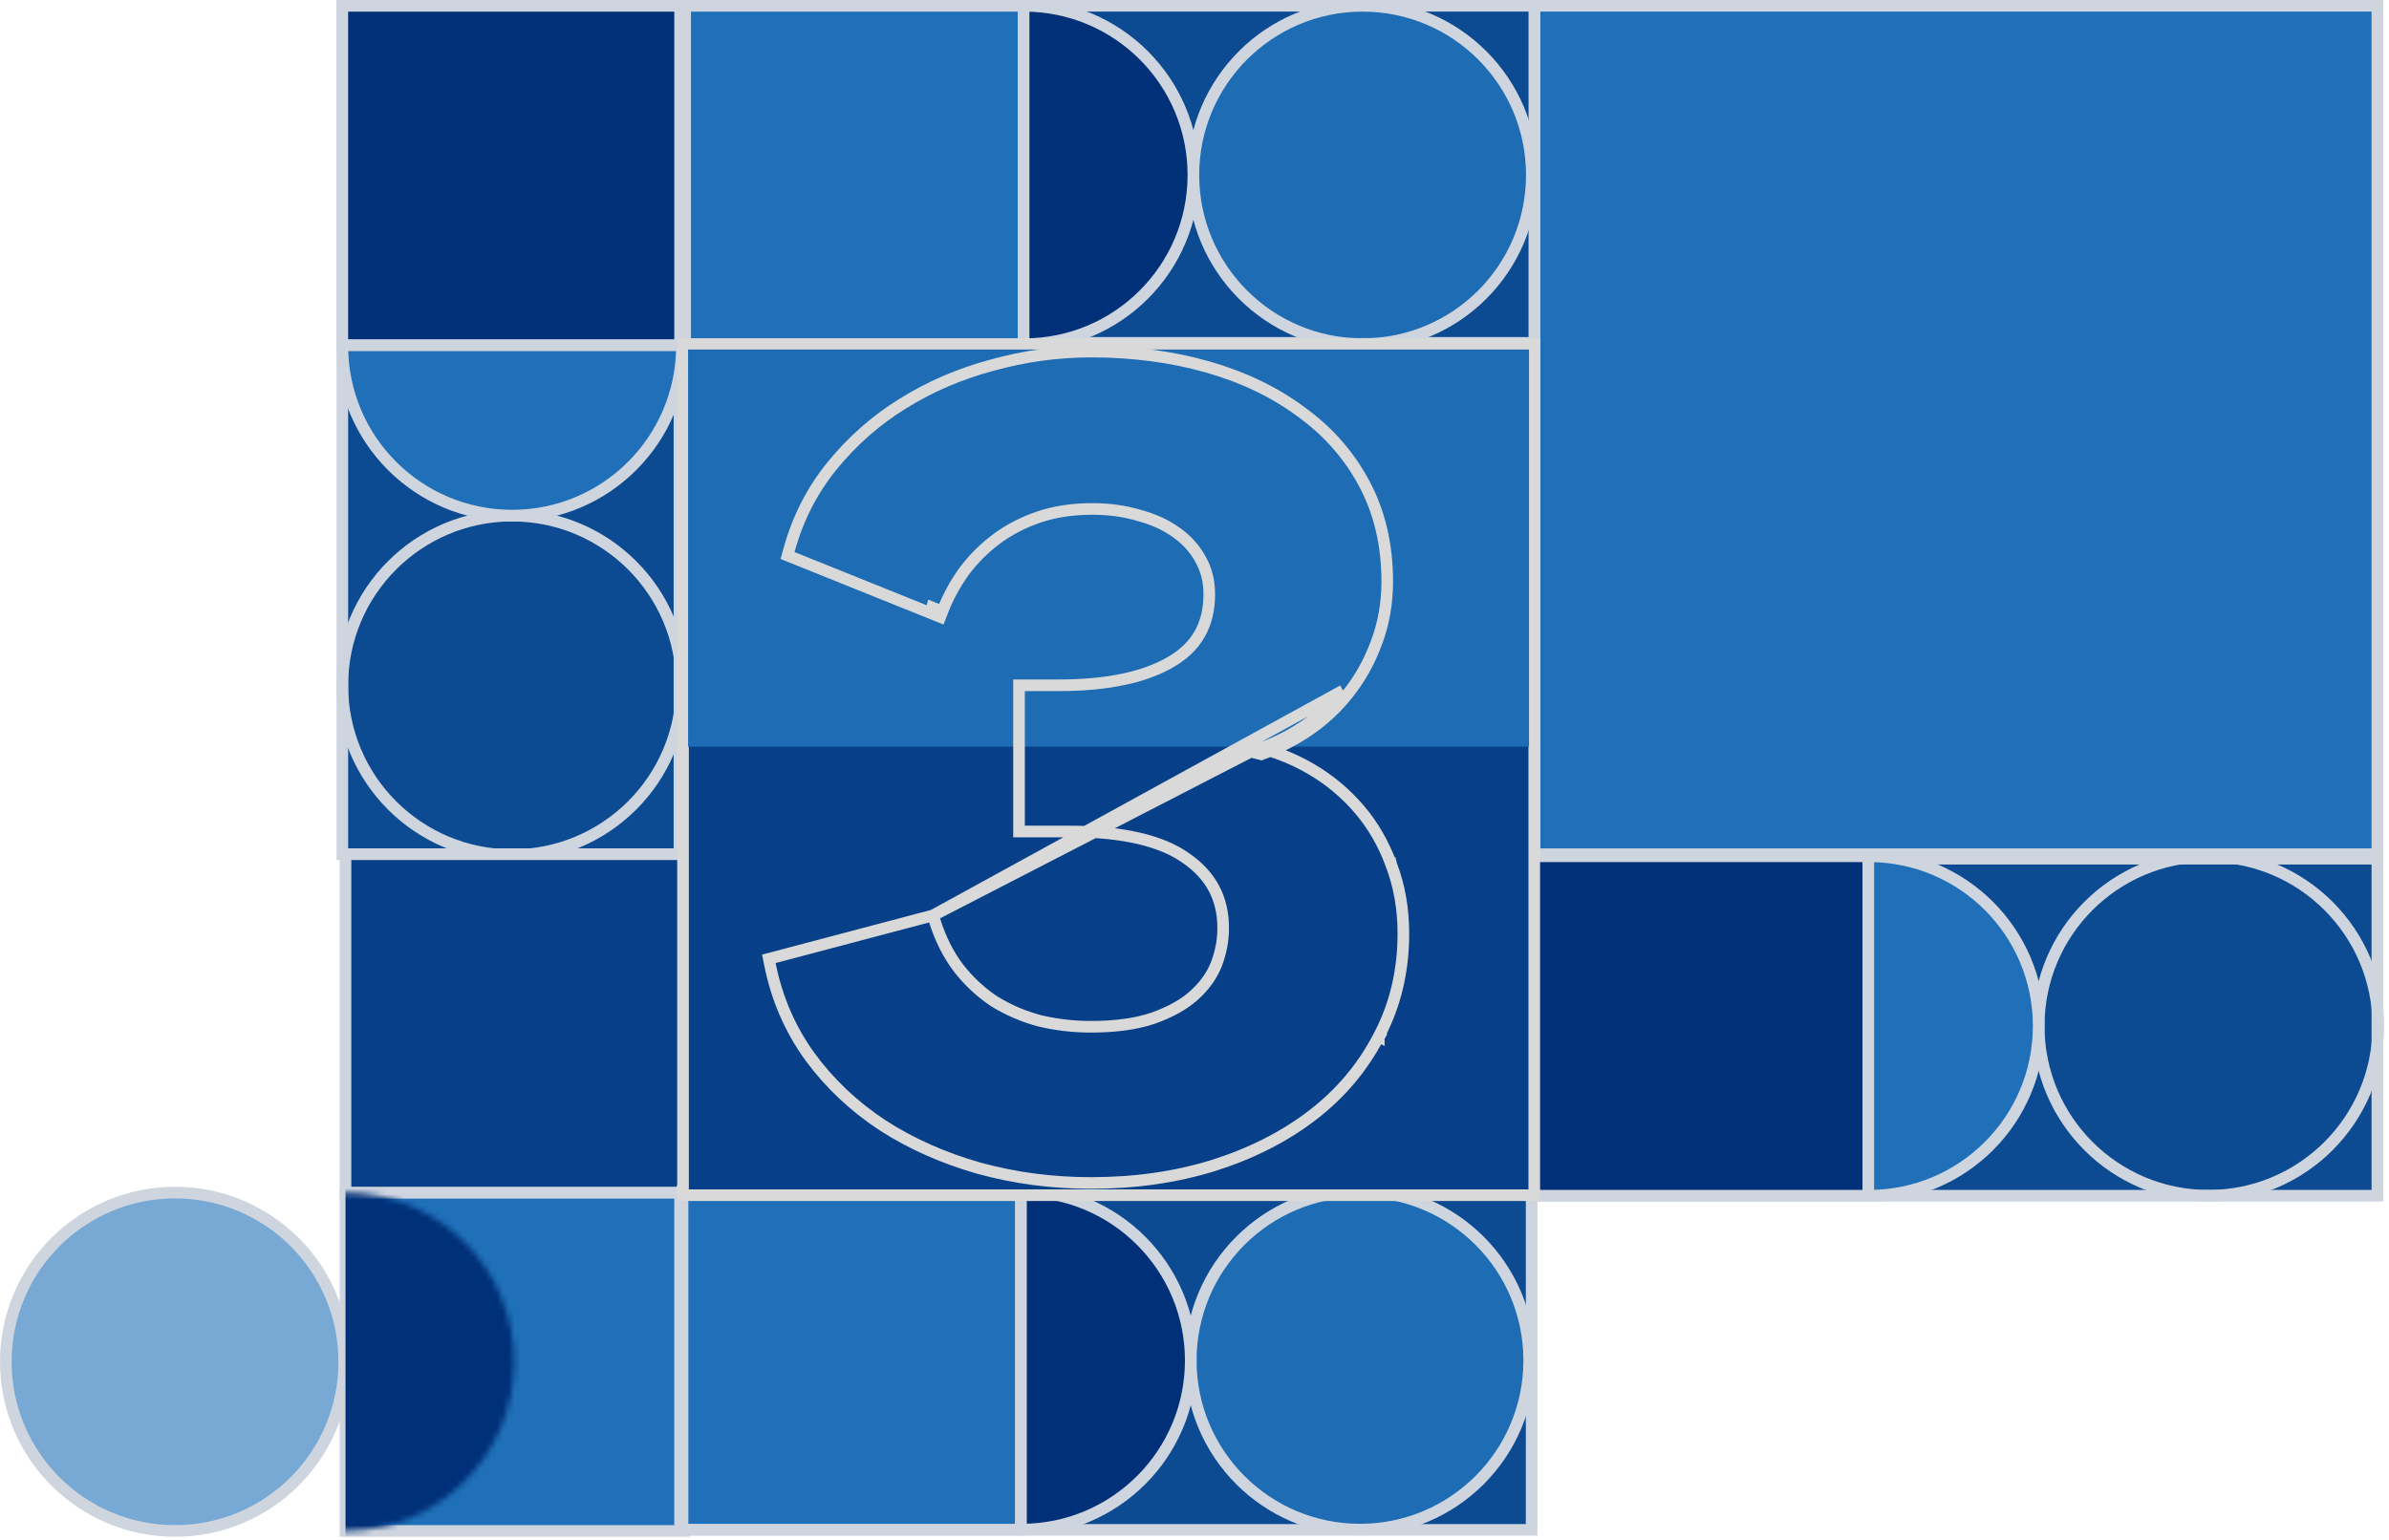 <svg width="411" height="265" viewBox="0 0 411 265" fill="none" xmlns="http://www.w3.org/2000/svg">
<rect x="58.893" y="147" width="146" height="58" transform="rotate(-90 58.893 147)" fill="#0C4A92" stroke="#CFD5DF" stroke-width="2"/>
<rect x="58.893" y="59.422" width="58.422" height="58.422" transform="rotate(-90 58.893 59.422)" fill="#003078" stroke="#CFD5DF" stroke-width="2"/>
<circle cx="88.104" cy="117.945" r="29.211" transform="rotate(-90 88.104 117.945)" stroke="#CFD5DF" stroke-width="2"/>
<path fill-rule="evenodd" clip-rule="evenodd" d="M58.893 59.422C58.893 59.455 58.893 59.488 58.893 59.521C58.893 75.654 71.971 88.732 88.104 88.732C104.237 88.732 117.315 75.654 117.315 59.521C117.315 59.488 117.315 59.455 117.315 59.422L58.893 59.422Z" fill="#1F70B8"/>
<path d="M58.893 59.422L58.893 58.422L57.897 58.422L57.893 59.419L58.893 59.422ZM117.315 59.422L118.315 59.419L118.312 58.422L117.315 58.422L117.315 59.422ZM59.893 59.521C59.893 59.489 59.893 59.458 59.893 59.426L57.893 59.419C57.893 59.453 57.893 59.487 57.893 59.521L59.893 59.521ZM88.104 87.732C72.524 87.732 59.893 75.102 59.893 59.521L57.893 59.521C57.893 76.206 71.419 89.732 88.104 89.732L88.104 87.732ZM116.315 59.521C116.315 75.102 103.685 87.732 88.104 87.732L88.104 89.732C104.789 89.732 118.315 76.206 118.315 59.521L116.315 59.521ZM116.315 59.426C116.315 59.458 116.315 59.489 116.315 59.521L118.315 59.521C118.315 59.487 118.315 59.453 118.315 59.419L116.315 59.426ZM117.315 58.422L58.893 58.422L58.893 60.422L117.315 60.422L117.315 58.422Z" fill="#CFD5DF"/>
<rect x="409" y="205.771" width="146" height="58" transform="rotate(180 409 205.771)" fill="#0C4A92" stroke="#CFD5DF" stroke-width="2"/>
<rect x="321.422" y="205.771" width="58.422" height="58.422" transform="rotate(180 321.422 205.771)" fill="#003078" stroke="#CFD5DF" stroke-width="2"/>
<circle cx="379.944" cy="176.56" r="29.211" transform="rotate(180 379.944 176.56)" stroke="#CFD5DF" stroke-width="2"/>
<path fill-rule="evenodd" clip-rule="evenodd" d="M321.422 205.771C321.455 205.771 321.488 205.771 321.521 205.771C337.654 205.771 350.732 192.693 350.732 176.56C350.732 160.427 337.654 147.349 321.521 147.349C321.488 147.349 321.455 147.349 321.422 147.349L321.422 205.771Z" fill="#1F70B8"/>
<path d="M321.422 205.771L320.422 205.771L320.422 206.768L321.419 206.771L321.422 205.771ZM321.422 147.349L321.419 146.349L320.422 146.353L320.422 147.349L321.422 147.349ZM321.521 204.771C321.489 204.771 321.457 204.771 321.426 204.771L321.419 206.771C321.453 206.771 321.487 206.771 321.521 206.771L321.521 204.771ZM349.732 176.56C349.732 192.141 337.102 204.771 321.521 204.771L321.521 206.771C338.206 206.771 351.732 193.245 351.732 176.56L349.732 176.56ZM321.521 148.349C337.102 148.349 349.732 160.98 349.732 176.56L351.732 176.56C351.732 159.875 338.206 146.349 321.521 146.349L321.521 148.349ZM321.426 148.349C321.457 148.349 321.489 148.349 321.521 148.349L321.521 146.349C321.487 146.349 321.453 146.349 321.419 146.349L321.426 148.349ZM320.422 147.349L320.422 205.771L322.422 205.771L322.422 147.349L320.422 147.349Z" fill="#CFD5DF"/>
<rect x="59.438" y="205.227" width="58.226" height="58.226" fill="#1F70B8" stroke="#CFD5DF" stroke-width="2"/>
<rect x="59.438" y="147" width="58.226" height="58.226" fill="#074088" stroke="#CFD5DF" stroke-width="2"/>
<circle cx="30.113" cy="234.34" r="29.113" fill="#1F70B8" fill-opacity="0.6" stroke="#CFD5DF" stroke-width="2"/>
<mask id="mask0_416_116" style="mask-type:alpha" maskUnits="userSpaceOnUse" x="30" y="205" width="59" height="59">
<circle cx="59.338" cy="234.34" r="29.113" fill="#D9D9D9"/>
</mask>
<g mask="url(#mask0_416_116)">
<rect x="59.438" y="199.542" width="42.542" height="69.793" fill="#003078"/>
</g>
<rect x="264" y="59" width="147" height="58" transform="rotate(-180 264 59)" fill="#0C4A92" stroke="#CFD5DF" stroke-width="2"/>
<rect x="176.098" y="59.225" width="58.224" height="58.224" transform="rotate(-180 176.098 59.225)" fill="#1F70B8" stroke="#CFD5DF" stroke-width="2"/>
<rect x="409" y="147" width="145" height="146" transform="rotate(-180 409 147)" fill="#1F70B8" stroke="#CFD5DF" stroke-width="2"/>
<circle cx="234.422" cy="30.113" r="29.112" transform="rotate(-180 234.422 30.113)" fill="#1F70B8" fill-opacity="0.9" stroke="#CFD5DF" stroke-width="2"/>
<path fill-rule="evenodd" clip-rule="evenodd" d="M176.099 59.224C176.132 59.225 176.164 59.225 176.197 59.225C192.275 59.225 205.309 46.191 205.309 30.113C205.309 14.034 192.275 1 176.197 1C176.164 1 176.132 1 176.099 1.001L176.099 59.224Z" fill="#003078"/>
<path d="M176.099 59.224L175.099 59.224L175.099 60.221L176.096 60.224L176.099 59.224ZM176.099 1.001L176.096 0.001L175.099 0.004L175.099 1.001L176.099 1.001ZM176.197 58.225C176.165 58.225 176.134 58.225 176.102 58.224L176.096 60.224C176.13 60.225 176.163 60.225 176.197 60.225L176.197 58.225ZM204.309 30.113C204.309 45.638 191.723 58.225 176.197 58.225L176.197 60.225C192.827 60.225 206.309 46.743 206.309 30.113L204.309 30.113ZM176.197 2C191.723 2 204.309 14.587 204.309 30.113L206.309 30.113C206.309 13.482 192.827 0 176.197 0L176.197 2ZM176.102 2.001C176.134 2 176.165 2 176.197 2L176.197 0C176.163 0 176.13 0 176.096 0.001L176.102 2.001ZM175.099 1.001L175.099 59.224L177.099 59.224L177.099 1.001L175.099 1.001Z" fill="#CFD5DF"/>
<rect x="263.501" y="263.268" width="146.501" height="57.803" transform="rotate(-180 263.501 263.268)" fill="#0C4A92" stroke="#CFD5DF" stroke-width="2"/>
<rect x="175.646" y="263.225" width="58.224" height="58.224" transform="rotate(-180 175.646 263.225)" fill="#1F70B8" stroke="#CFD5DF" stroke-width="2"/>
<circle cx="233.969" cy="234.113" r="29.112" transform="rotate(-180 233.969 234.113)" fill="#1F70B8" fill-opacity="0.9" stroke="#CFD5DF" stroke-width="2"/>
<path fill-rule="evenodd" clip-rule="evenodd" d="M175.647 263.224C175.679 263.225 175.712 263.225 175.744 263.225C191.823 263.225 204.856 250.191 204.856 234.113C204.856 218.034 191.823 205 175.744 205C175.712 205 175.679 205 175.647 205.001L175.647 263.224Z" fill="#003078"/>
<path d="M175.647 263.224L174.647 263.224L174.647 264.221L175.643 264.224L175.647 263.224ZM175.647 205.001L175.643 204.001L174.647 204.004L174.647 205.001L175.647 205.001ZM175.744 262.225C175.713 262.225 175.681 262.225 175.65 262.224L175.643 264.224C175.677 264.225 175.711 264.225 175.744 264.225L175.744 262.225ZM203.856 234.113C203.856 249.638 191.27 262.225 175.744 262.225L175.744 264.225C192.375 264.225 205.856 250.743 205.856 234.113L203.856 234.113ZM175.744 206C191.27 206 203.856 218.587 203.856 234.113L205.856 234.113C205.856 217.482 192.375 204 175.744 204L175.744 206ZM175.65 206.001C175.681 206 175.713 206 175.744 206L175.744 204C175.711 204 175.677 204 175.643 204.001L175.65 206.001ZM174.647 205.001L174.647 263.224L176.647 263.224L176.647 205.001L174.647 205.001Z" fill="#CFD5DF"/>
<rect x="117.506" y="59.227" width="146.448" height="146.448" fill="#074088" stroke="#D9D9D9" stroke-width="2"/>
<rect x="118.378" y="60.149" width="144.673" height="68.342" fill="#1D6CB4"/>
<path d="M160.518 157.531L160.804 158.443C161.794 161.596 163.178 164.327 164.948 166.648C166.73 168.92 168.782 170.819 171.106 172.35C173.503 173.823 176.084 174.93 178.853 175.669C181.705 176.35 184.654 176.692 187.7 176.692C191.964 176.692 195.515 176.189 198.379 175.216C201.351 174.162 203.681 172.849 205.408 171.3C207.221 169.669 208.493 167.881 209.259 165.941C210.045 163.883 210.435 161.804 210.435 159.699C210.435 154.61 208.336 150.641 204.072 147.698L204.065 147.693L204.059 147.688C199.844 144.678 193.205 143.089 183.968 143.089H176.311H175.311V142.089V118.929V117.929H176.311H182.149C190.483 117.929 196.855 116.568 201.362 113.949L201.367 113.946C205.835 111.385 208.042 107.54 208.042 102.276C208.042 100.006 207.536 98.01 206.545 96.261L206.539 96.249L206.539 96.249C205.53 94.411 204.137 92.866 202.344 91.611L202.337 91.606L202.331 91.602C200.596 90.345 198.478 89.371 195.959 88.695L195.945 88.691L195.931 88.687C193.483 87.952 190.805 87.581 187.892 87.581C184.54 87.581 181.492 88.046 178.736 88.964C176.022 89.889 173.596 91.15 171.452 92.743C169.3 94.341 167.426 96.215 165.826 98.367C164.282 100.531 163.048 102.815 162.123 105.219L161.759 106.167L160.817 105.788L136.316 95.93L135.49 95.598L135.725 94.739C137.228 89.25 139.715 84.37 143.188 80.111C146.639 75.878 150.678 72.328 155.302 69.462C159.982 66.537 165.113 64.33 170.688 62.838C176.261 61.283 181.932 60.506 187.7 60.506C194.864 60.506 201.528 61.377 207.689 63.128C213.848 64.879 219.223 67.447 223.796 70.843C228.444 74.183 232.087 78.317 234.712 83.239C237.351 88.187 238.658 93.807 238.658 100.075C238.658 103.823 238.033 107.356 236.776 110.666C235.592 113.888 233.946 116.82 231.837 119.456M160.518 157.531L231.055 118.833M160.518 157.531L159.594 157.775L133.18 164.762L132.27 165.002L132.455 165.925C133.631 171.803 135.92 177.104 139.324 181.818L139.328 181.824C142.719 186.453 146.89 190.395 151.835 193.648L151.843 193.653C156.783 196.838 162.33 199.301 168.477 201.049L168.487 201.051C174.638 202.735 181.043 203.575 187.7 203.575C195.254 203.575 202.278 202.574 208.764 200.563L208.77 200.561C215.311 198.489 221.001 195.6 225.827 191.883C230.66 188.16 234.455 183.647 237.204 178.348M160.518 157.531L215.168 129.361C215.783 129.495 216.391 129.645 216.992 129.81C217.511 129.626 218.023 129.43 218.531 129.223M231.837 119.456C231.837 119.456 231.836 119.457 231.835 119.458L231.055 118.833M231.837 119.456C231.837 119.456 231.837 119.455 231.837 119.455L231.055 118.833M231.837 119.456C229.79 122.031 227.349 124.24 224.518 126.083C222.613 127.324 220.617 128.371 218.531 129.223M231.055 118.833C229.077 121.321 226.716 123.459 223.972 125.245C221.756 126.688 219.415 127.861 216.949 128.763C217.482 128.904 218.009 129.058 218.531 129.223M218.531 129.223C220.977 129.996 223.31 131.031 225.529 132.325C228.688 134.168 231.454 136.473 233.824 139.237C236.202 142.012 238.046 145.21 239.361 148.823M239.361 148.823C239.36 148.82 239.359 148.817 239.358 148.815L238.424 149.171L239.364 148.83C239.363 148.827 239.362 148.825 239.361 148.823ZM239.361 148.823C240.747 152.455 241.434 156.403 241.434 160.656C241.434 167.121 240.029 173.025 237.204 178.348M237.204 178.348C237.205 178.346 237.205 178.345 237.206 178.343L236.318 177.883L237.202 178.352C237.202 178.351 237.203 178.349 237.204 178.348ZM161.19 104.86L160.262 104.487C160.26 104.492 160.258 104.496 160.257 104.501L161.19 104.86ZM161.19 104.86L161.546 103.977C161.422 104.269 161.304 104.564 161.19 104.86Z" stroke="#D9D9D9" stroke-width="2"/>
</svg>
